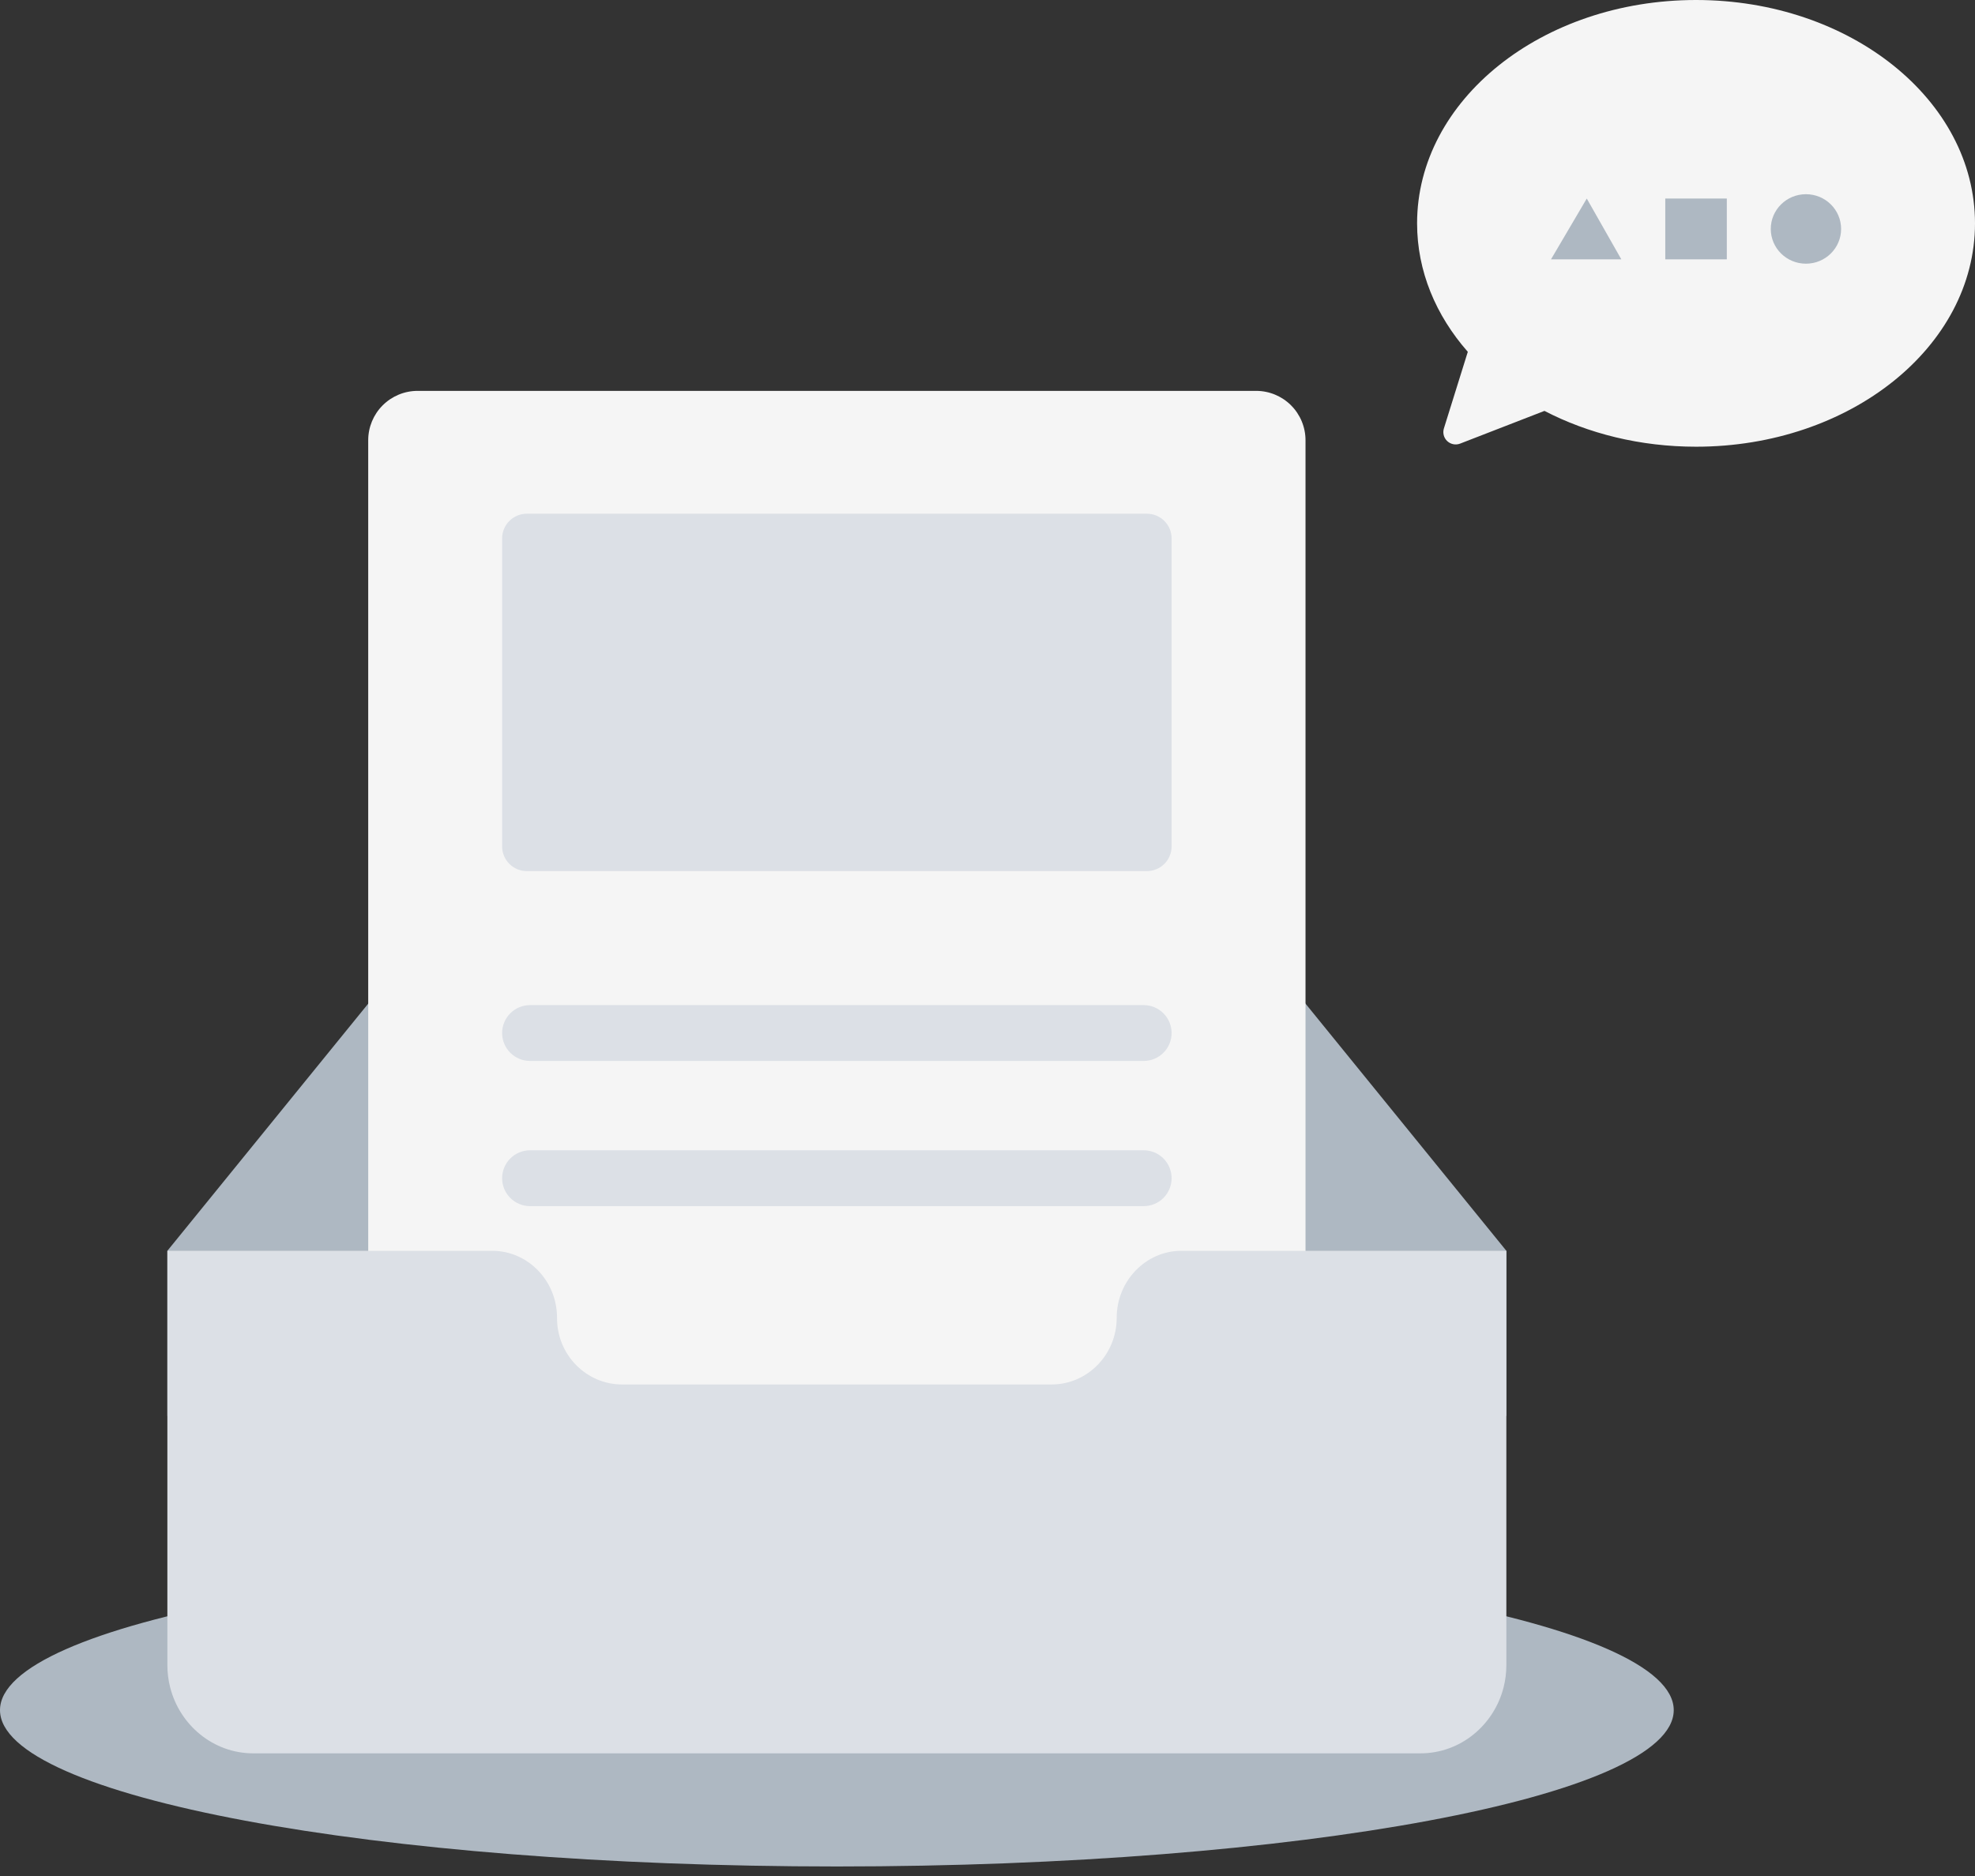 <svg xmlns="http://www.w3.org/2000/svg" width="160" height="152" fill="none" viewBox="0 0 160 152"><rect x="0" y="0" width="160" height="152" fill="#333333" stroke="none"/><path fill="#AEB8C2" d="M67.797 151.228C105.24 151.228 135.594 145.556 135.594 138.56C135.594 131.564 105.24 125.892 67.797 125.892C30.354 125.892 0 131.564 0 138.56C0 145.556 30.354 151.228 67.797 151.228Z"/><path fill="#AEB8C2" fill-rule="evenodd" d="M122.034 101.344L98.109 71.899C96.961 70.513 95.283 69.674 93.516 69.674H42.076C40.31 69.674 38.632 70.513 37.484 71.899L13.56 101.344V114.727H122.035V101.344H122.034Z" clip-rule="evenodd"/><path fill="#F5F5F5" fill-rule="evenodd" d="M33.83 31.67H101.763C102.824 31.67 103.841 32.092 104.591 32.842C105.342 33.592 105.763 34.609 105.763 35.67V129.014C105.763 130.075 105.342 131.092 104.591 131.842C103.841 132.593 102.824 133.014 101.763 133.014H33.83C32.769 133.014 31.752 132.593 31.002 131.842C30.251 131.092 29.83 130.075 29.83 129.014V35.67C29.83 34.609 30.251 33.592 31.002 32.842C31.752 32.092 32.769 31.67 33.83 31.67Z" clip-rule="evenodd"/><path fill="#DCE0E6" fill-rule="evenodd" d="M42.678 41.623H92.915C93.445 41.623 93.954 41.834 94.329 42.209C94.704 42.584 94.915 43.093 94.915 43.623V68.58C94.915 69.111 94.704 69.619 94.329 69.994C93.954 70.369 93.445 70.58 92.915 70.58H42.678C42.148 70.58 41.639 70.369 41.264 69.994C40.889 69.619 40.678 69.111 40.678 68.58V43.623C40.678 43.093 40.889 42.584 41.264 42.209C41.639 41.834 42.148 41.623 42.678 41.623ZM42.94 81.437H92.653C93.253 81.437 93.828 81.675 94.252 82.1C94.677 82.524 94.915 83.099 94.915 83.699C94.915 84.299 94.677 84.874 94.252 85.299C93.828 85.723 93.253 85.961 92.653 85.961H42.94C42.34 85.961 41.765 85.723 41.34 85.299C40.916 84.874 40.678 84.299 40.678 83.699C40.678 83.099 40.916 82.524 41.34 82.1C41.765 81.675 42.34 81.437 42.94 81.437ZM42.94 93.2H92.653C93.253 93.2 93.829 93.438 94.253 93.863C94.677 94.287 94.915 94.862 94.915 95.463C94.915 96.063 94.677 96.638 94.253 97.062C93.829 97.487 93.253 97.725 92.653 97.725H42.94C42.34 97.725 41.764 97.487 41.34 97.062C40.916 96.638 40.678 96.063 40.678 95.463C40.678 94.862 40.916 94.287 41.34 93.863C41.764 93.438 42.34 93.2 42.94 93.2ZM121.813 136.702C121.038 139.773 118.316 142.062 115.078 142.062H20.515C17.277 142.062 14.555 139.772 13.781 136.702C13.633 136.117 13.559 135.516 13.559 134.912V101.345H39.877C42.784 101.345 45.127 103.793 45.127 106.765V106.805C45.127 109.776 47.497 112.175 50.404 112.175H85.189C88.096 112.175 90.466 109.754 90.466 106.782V106.77C90.466 103.798 92.809 101.344 95.716 101.344H122.034V134.913C122.034 135.53 121.957 136.129 121.813 136.702Z" clip-rule="evenodd"/><path fill="#F5F5F5" fill-rule="evenodd" d="M125.121 33.292L118.291 35.942C118.116 36.01 117.924 36.028 117.74 35.992C117.555 35.956 117.384 35.869 117.246 35.741C117.108 35.612 117.01 35.448 116.962 35.266C116.914 35.084 116.918 34.892 116.974 34.712L118.911 28.505C116.322 25.561 114.802 21.971 114.802 18.097C114.802 8.102 124.92 0 137.402 0C149.881 0 160 8.102 160 18.097C160 28.092 149.882 36.194 137.401 36.194C132.873 36.194 128.657 35.128 125.121 33.292Z" clip-rule="evenodd"/><path fill="#AEB8C2" d="M146.304 21.365C147.878 21.365 149.153 20.105 149.153 18.55C149.153 16.995 147.878 15.735 146.304 15.735C144.731 15.735 143.455 16.995 143.455 18.55C143.455 20.105 144.731 21.365 146.304 21.365Z"/><path fill="#AEB8C2" fill-rule="evenodd" d="M131.348 21.013H125.65L128.548 16.087L131.348 21.013ZM134.909 16.087H139.894V21.013H134.909V16.087Z" clip-rule="evenodd"/></svg>